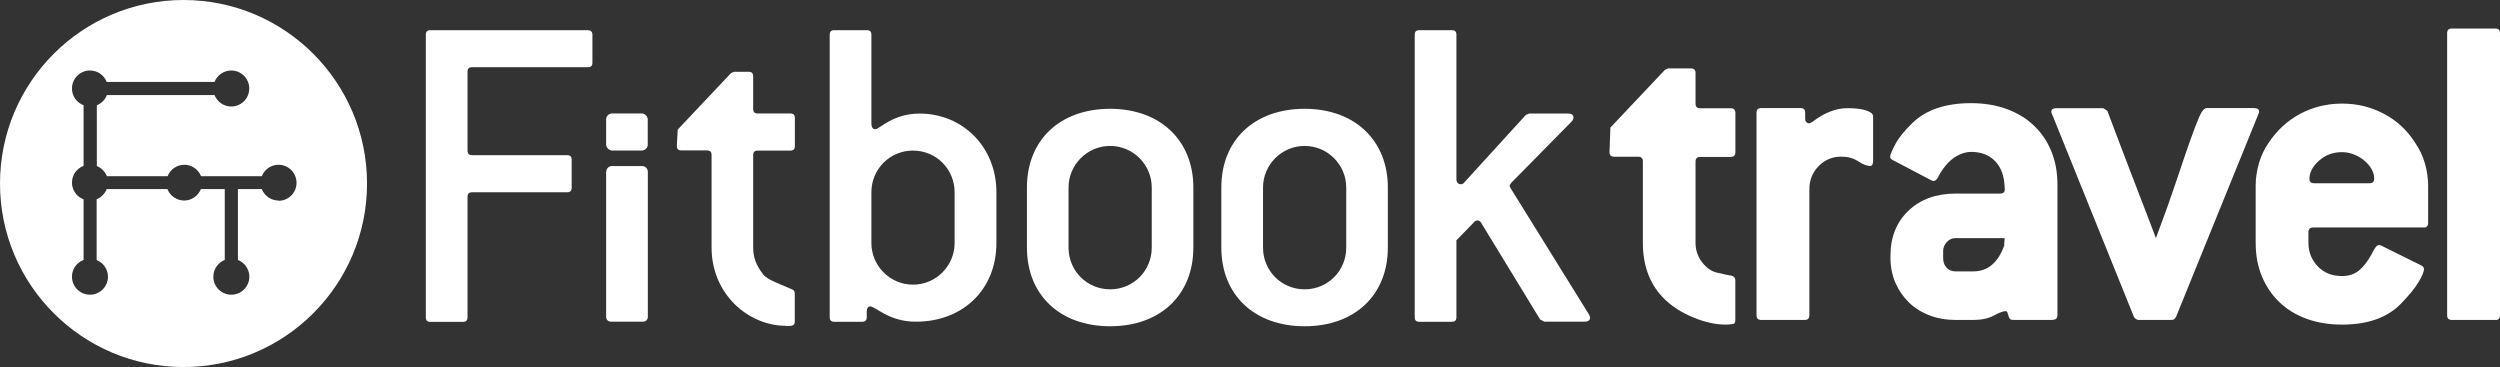 <?xml version="1.0" encoding="UTF-8"?>
<svg id="Capa_1" data-name="Capa 1" xmlns="http://www.w3.org/2000/svg" viewBox="0 0 273.41 40.14">
  <rect x="0" y="0" width="273.41" height="40.14" fill="#333333" stroke="none"/>
  <defs>
    <style>
      .cls-1 {
        fill: #fff;
      }
    </style>
  </defs>
  <g>
    <path class="cls-1" d="M189.54,35.42c-.17,.05-.44,.08-.81,.08-1.08,0-2.24-.25-3.49-.76-1.25-.51-2.29-1.16-3.14-1.97-1.62-1.55-2.43-3.62-2.43-6.22v-8.9c0-.34-.17-.51-.51-.51h-2.63c-.34,0-.51-.17-.51-.51l.1-2.68,5.97-6.32,.35-.15h2.48c.34,0,.51,.17,.51,.51v3.34c0,.34,.17,.51,.51,.51h3.34c.34,0,.51,.17,.51,.51v4.3c0,.34-.17,.51-.51,.51h-3.34c-.34,0-.51,.17-.51,.51v8.9c0,.78,.24,1.48,.71,2.1,.47,.62,1.01,1,1.62,1.14,.71,.17,1.22,.28,1.54,.33,.32,.05,.48,.23,.48,.53v4.35c0,.24-.08,.38-.25,.43Z"/>
    <path class="cls-1" d="M204.51,18.15c-.34,0-.77-.17-1.29-.51-.52-.34-1.14-.51-1.85-.51-.98,0-1.8,.35-2.48,1.04-.67,.69-1.01,1.53-1.01,2.51v13.8c0,.34-.17,.51-.51,.51h-4.76c-.34,0-.51-.17-.51-.51V12.33c0-.34,.17-.51,.51-.51h4.3c.34,0,.51,.15,.51,.46v.71c0,.3,.15,.47,.46,.51l.3-.15c1.31-1.01,2.6-1.52,3.84-1.52,.88,0,1.57,.08,2.07,.25,.51,.17,.76,.38,.76,.65v4.87c0,.37-.12,.56-.35,.56Z"/>
    <path class="cls-1" d="M224.49,34.99h-4.3c-.2,0-.34-.05-.4-.15-.07-.1-.12-.21-.15-.33-.03-.12-.07-.23-.1-.33-.03-.1-.1-.15-.2-.15-.27,0-.7,.16-1.29,.48-.59,.32-1.34,.48-2.25,.48h-1.92c-1.05,0-2.01-.17-2.88-.51-.88-.34-1.63-.81-2.25-1.42-.62-.61-1.11-1.32-1.47-2.15-.35-.83-.53-1.73-.53-2.71v-.25c0-2.02,.66-3.66,1.97-4.91,1.32-1.25,3.04-1.87,5.16-1.87h4.86c.34,0,.51-.15,.51-.46v-.1l-.05-.61c-.1-1.04-.47-1.87-1.11-2.48-.64-.61-1.48-.91-2.53-.91-.47,0-.96,.13-1.47,.4-.51,.27-.94,.64-1.32,1.11-.37,.47-.63,.87-.78,1.19-.15,.32-.33,.48-.53,.48-.07,0-.17-.03-.3-.1l-4.15-2.18c-.2-.1-.3-.22-.3-.35,0-.2,.18-.66,.56-1.37,.37-.71,.99-1.48,1.87-2.33,1.48-1.45,3.62-2.18,6.42-2.18,1.42,0,2.71,.21,3.87,.63,1.16,.42,2.16,1.02,2.98,1.8,.83,.78,1.47,1.71,1.92,2.81,.46,1.1,.68,2.32,.68,3.67v14.27c0,.34-.17,.51-.51,.51Zm-10.62-8.95c-.37,0-.69,.14-.96,.43-.27,.29-.4,.62-.4,.99v.76c0,.44,.13,.79,.38,1.06,.25,.27,.58,.4,.99,.4h1.92c1.58,0,2.71-.94,3.39-2.83v-.2c0-.13,.02-.34,.05-.61h-5.36Z"/>
    <path class="cls-1" d="M237.95,34.69c-.1,.2-.25,.3-.46,.3h-3.64c-.17-.03-.32-.13-.46-.3l-8.95-22.16c-.07-.13-.1-.24-.1-.3,0-.27,.19-.4,.56-.4h5.11c.13,.07,.29,.17,.46,.3,1.18,3.14,2.22,5.86,3.11,8.17,.89,2.31,1.63,4.22,2.2,5.74,.88-2.33,1.61-4.38,2.2-6.15,.59-1.77,1.1-3.25,1.52-4.45,.42-1.2,.77-2.1,1.04-2.71,.27-.61,.54-.91,.81-.91h5.16c.37,0,.56,.14,.56,.4,0,.07-.03,.17-.1,.3l-9,22.16Z"/>
    <path class="cls-1" d="M265.06,24.88h-12.09c-.34,0-.51,.17-.51,.51v1.16c0,1.01,.34,1.87,1.02,2.58,.68,.71,1.56,1.06,2.65,1.06,.75,0,1.37-.2,1.86-.61,.49-.4,.96-1.01,1.4-1.82,.3-.64,.56-.96,.76-.96,.1,0,.19,.02,.25,.05l4.4,2.18c.2,.1,.3,.24,.3,.4,0,.27-.19,.73-.58,1.39-.39,.66-1.02,1.44-1.9,2.35-1.48,1.55-3.64,2.33-6.48,2.33-1.42,0-2.71-.21-3.87-.63s-2.16-1.03-2.98-1.82c-.83-.79-1.47-1.74-1.92-2.83-.46-1.1-.68-2.32-.68-3.67v-6.27c0-.78,.12-1.58,.35-2.4,.24-.83,.59-1.58,1.06-2.25,.91-1.38,2.07-2.44,3.47-3.19,1.4-.74,2.93-1.11,4.58-1.11s3.14,.37,4.55,1.11c1.42,.74,2.56,1.8,3.44,3.19,.47,.68,.83,1.43,1.06,2.25,.24,.83,.35,1.63,.35,2.4v4.1c0,.34-.17,.51-.51,.51Zm-5.41-5.36c0-.34-.09-.67-.28-1.01-.19-.34-.45-.65-.79-.94-.34-.29-.72-.51-1.15-.68-.43-.17-.86-.25-1.3-.25-.98,0-1.83,.31-2.52,.94-.7,.62-1.04,1.29-1.04,2,0,.3,.17,.46,.51,.46h6.06c.34,0,.51-.17,.51-.51Z"/>
    <path class="cls-1" d="M272.9,34.99h-4.76c-.34,0-.51-.17-.51-.51V3.63c0-.34,.17-.51,.51-.51h4.76c.34,0,.51,.17,.51,.51v30.86c0,.34-.17,.51-.51,.51Z"/>
  </g>
  <g>
    <path class="cls-1" d="M64.29,7.35h-12.65c-.35,0-.51,.15-.51,.51v8.6c0,.35,.15,.51,.51,.51h10.37c.35,0,.51,.15,.51,.51v3.04c0,.35-.15,.51-.51,.51h-10.37c-.35,0-.51,.15-.51,.51v13.15c0,.35-.15,.51-.51,.51h-3.54c-.35,0-.51-.15-.51-.51V3.81c0-.35,.15-.51,.51-.51h17.2c.3,0,.51,.15,.51,.51v3.04c0,.35-.15,.5-.51,.5Z"/>
    <path class="cls-1" d="M85.96,35.63c-4.15,0-8.14-3.49-8.14-8.55v-10.12c0-.35-.15-.51-.51-.51h-2.78c-.35,0-.51-.15-.51-.51l.1-1.77,5.82-6.17,.35-.15h1.57c.35,0,.51,.15,.51,.51v3.54c0,.35,.15,.51,.51,.51h3.54c.35,0,.51,.15,.51,.51v3.04c0,.35-.15,.51-.51,.51h-3.54c-.35,0-.51,.15-.51,.51v10.12c0,1.06,.35,1.97,1.11,2.93,.46,.56,1.52,.91,3.04,1.57,.25,.1,.4,.2,.4,.51v3.04c0,.46-.25,.51-.96,.51Z"/>
    <path class="cls-1" d="M100.15,35.18c-2.98,0-4.35-1.67-5.01-1.67-.2,0-.35,.2-.35,.56v.61c0,.35-.15,.51-.51,.51h-3.03c-.35,0-.51-.15-.51-.51V3.81c0-.35,.15-.51,.51-.51h3.54c.35,0,.51,.15,.51,.51V13.53c0,.35,.15,.61,.41,.61,.46,0,1.92-1.72,4.86-1.72,4.7,0,8.4,3.64,8.4,8.6v5.56c0,5.11-3.69,8.6-8.8,8.6Zm4.25-14.16c0-2.48-1.97-4.55-4.55-4.55s-4.55,2.07-4.55,4.55v5.56c0,2.48,2.02,4.55,4.55,4.55s4.55-2.07,4.55-4.55v-5.56Z"/>
    <path class="cls-1" d="M121.41,35.68c-5.51,0-9.1-3.44-9.1-8.6v-6.58c0-5.16,3.59-8.6,9.1-8.6s9.1,3.49,9.1,8.6v6.58c0,5.16-3.59,8.6-9.1,8.6Zm4.55-15.17c0-2.48-2.02-4.55-4.55-4.55s-4.55,2.07-4.55,4.55v6.58c0,2.48,1.97,4.55,4.55,4.55s4.55-2.07,4.55-4.55v-6.58Z"/>
    <path class="cls-1" d="M142.68,35.68c-5.51,0-9.11-3.44-9.11-8.6v-6.58c0-5.16,3.59-8.6,9.11-8.6s9.1,3.49,9.1,8.6v6.58c0,5.16-3.59,8.6-9.1,8.6Zm4.55-15.17c0-2.48-2.02-4.55-4.55-4.55s-4.55,2.07-4.55,4.55v6.58c0,2.48,1.97,4.55,4.55,4.55s4.55-2.07,4.55-4.55v-6.58Z"/>
    <path class="cls-1" d="M173.9,34.77c0,.2-.2,.41-.56,.41h-4.45l-.46-.25-6.42-10.52c-.1-.2-.25-.3-.41-.3s-.3,.05-.4,.2l-1.92,1.97v8.4c0,.35-.15,.51-.51,.51h-3.54c-.35,0-.51-.15-.51-.51V3.81c0-.35,.15-.51,.51-.51h3.54c.35,0,.51,.15,.51,.51v15.78c0,.35,.2,.56,.46,.56,.15,0,.3-.05,.4-.2l6.73-7.38,.35-.15h4.3c.35,0,.56,.15,.56,.41,0,.15-.05,.3-.2,.46l-6.58,6.68c-.1,.15-.2,.25-.2,.35s.05,.15,.1,.25l8.6,13.86c.05,.1,.1,.25,.1,.35Z"/>
    <g>
      <rect class="cls-1" x="66.29" y="12.41" width="4.55" height="4.05" rx=".65" ry=".65"/>
      <path class="cls-1" d="M66.29,18.79v15.88c0,.28,.23,.51,.51,.51h3.54c.28,0,.51-.23,.51-.51v-15.88c0-.35-.28-.63-.63-.63h-3.29c-.35,0-.63,.28-.63,.63Z"/>
    </g>
  </g>
  <path class="cls-1" d="M20.07,0C8.99,0,0,8.99,0,20.07s8.99,20.07,20.07,20.07,20.07-8.99,20.07-20.07S31.15,0,20.07,0Zm10.39,21.93c-.83,0-1.54-.52-1.83-1.25h-2.61v7.75c.73,.29,1.25,1,1.25,1.83,0,1.08-.88,1.97-1.97,1.97s-1.97-.88-1.97-1.97c0-.83,.52-1.54,1.25-1.83v-7.75h-2.61c-.29,.73-1,1.25-1.83,1.25s-1.54-.52-1.83-1.25h-6.64c-.2,.51-.6,.91-1.1,1.11v6.65c.72,.29,1.24,1,1.24,1.82,0,1.08-.88,1.97-1.97,1.97s-1.97-.88-1.97-1.97c0-.84,.53-1.55,1.27-1.83v-6.63c-.74-.28-1.27-.99-1.27-1.83s.53-1.55,1.27-1.83v-6.63c-.74-.28-1.27-.99-1.27-1.83,0-1.08,.88-1.97,1.97-1.97,.83,0,1.54,.52,1.83,1.25h11.79c.29-.73,1-1.25,1.83-1.25,1.08,0,1.97,.88,1.97,1.97s-.88,1.97-1.97,1.97c-.83,0-1.54-.52-1.83-1.25H11.69c-.2,.51-.6,.91-1.1,1.11v6.65c.5,.2,.9,.61,1.1,1.11h6.64c.29-.73,1-1.25,1.83-1.25s1.54,.52,1.83,1.25h6.64c.29-.73,1-1.25,1.83-1.25,1.08,0,1.97,.88,1.97,1.97s-.88,1.97-1.97,1.97Z"/>
</svg>